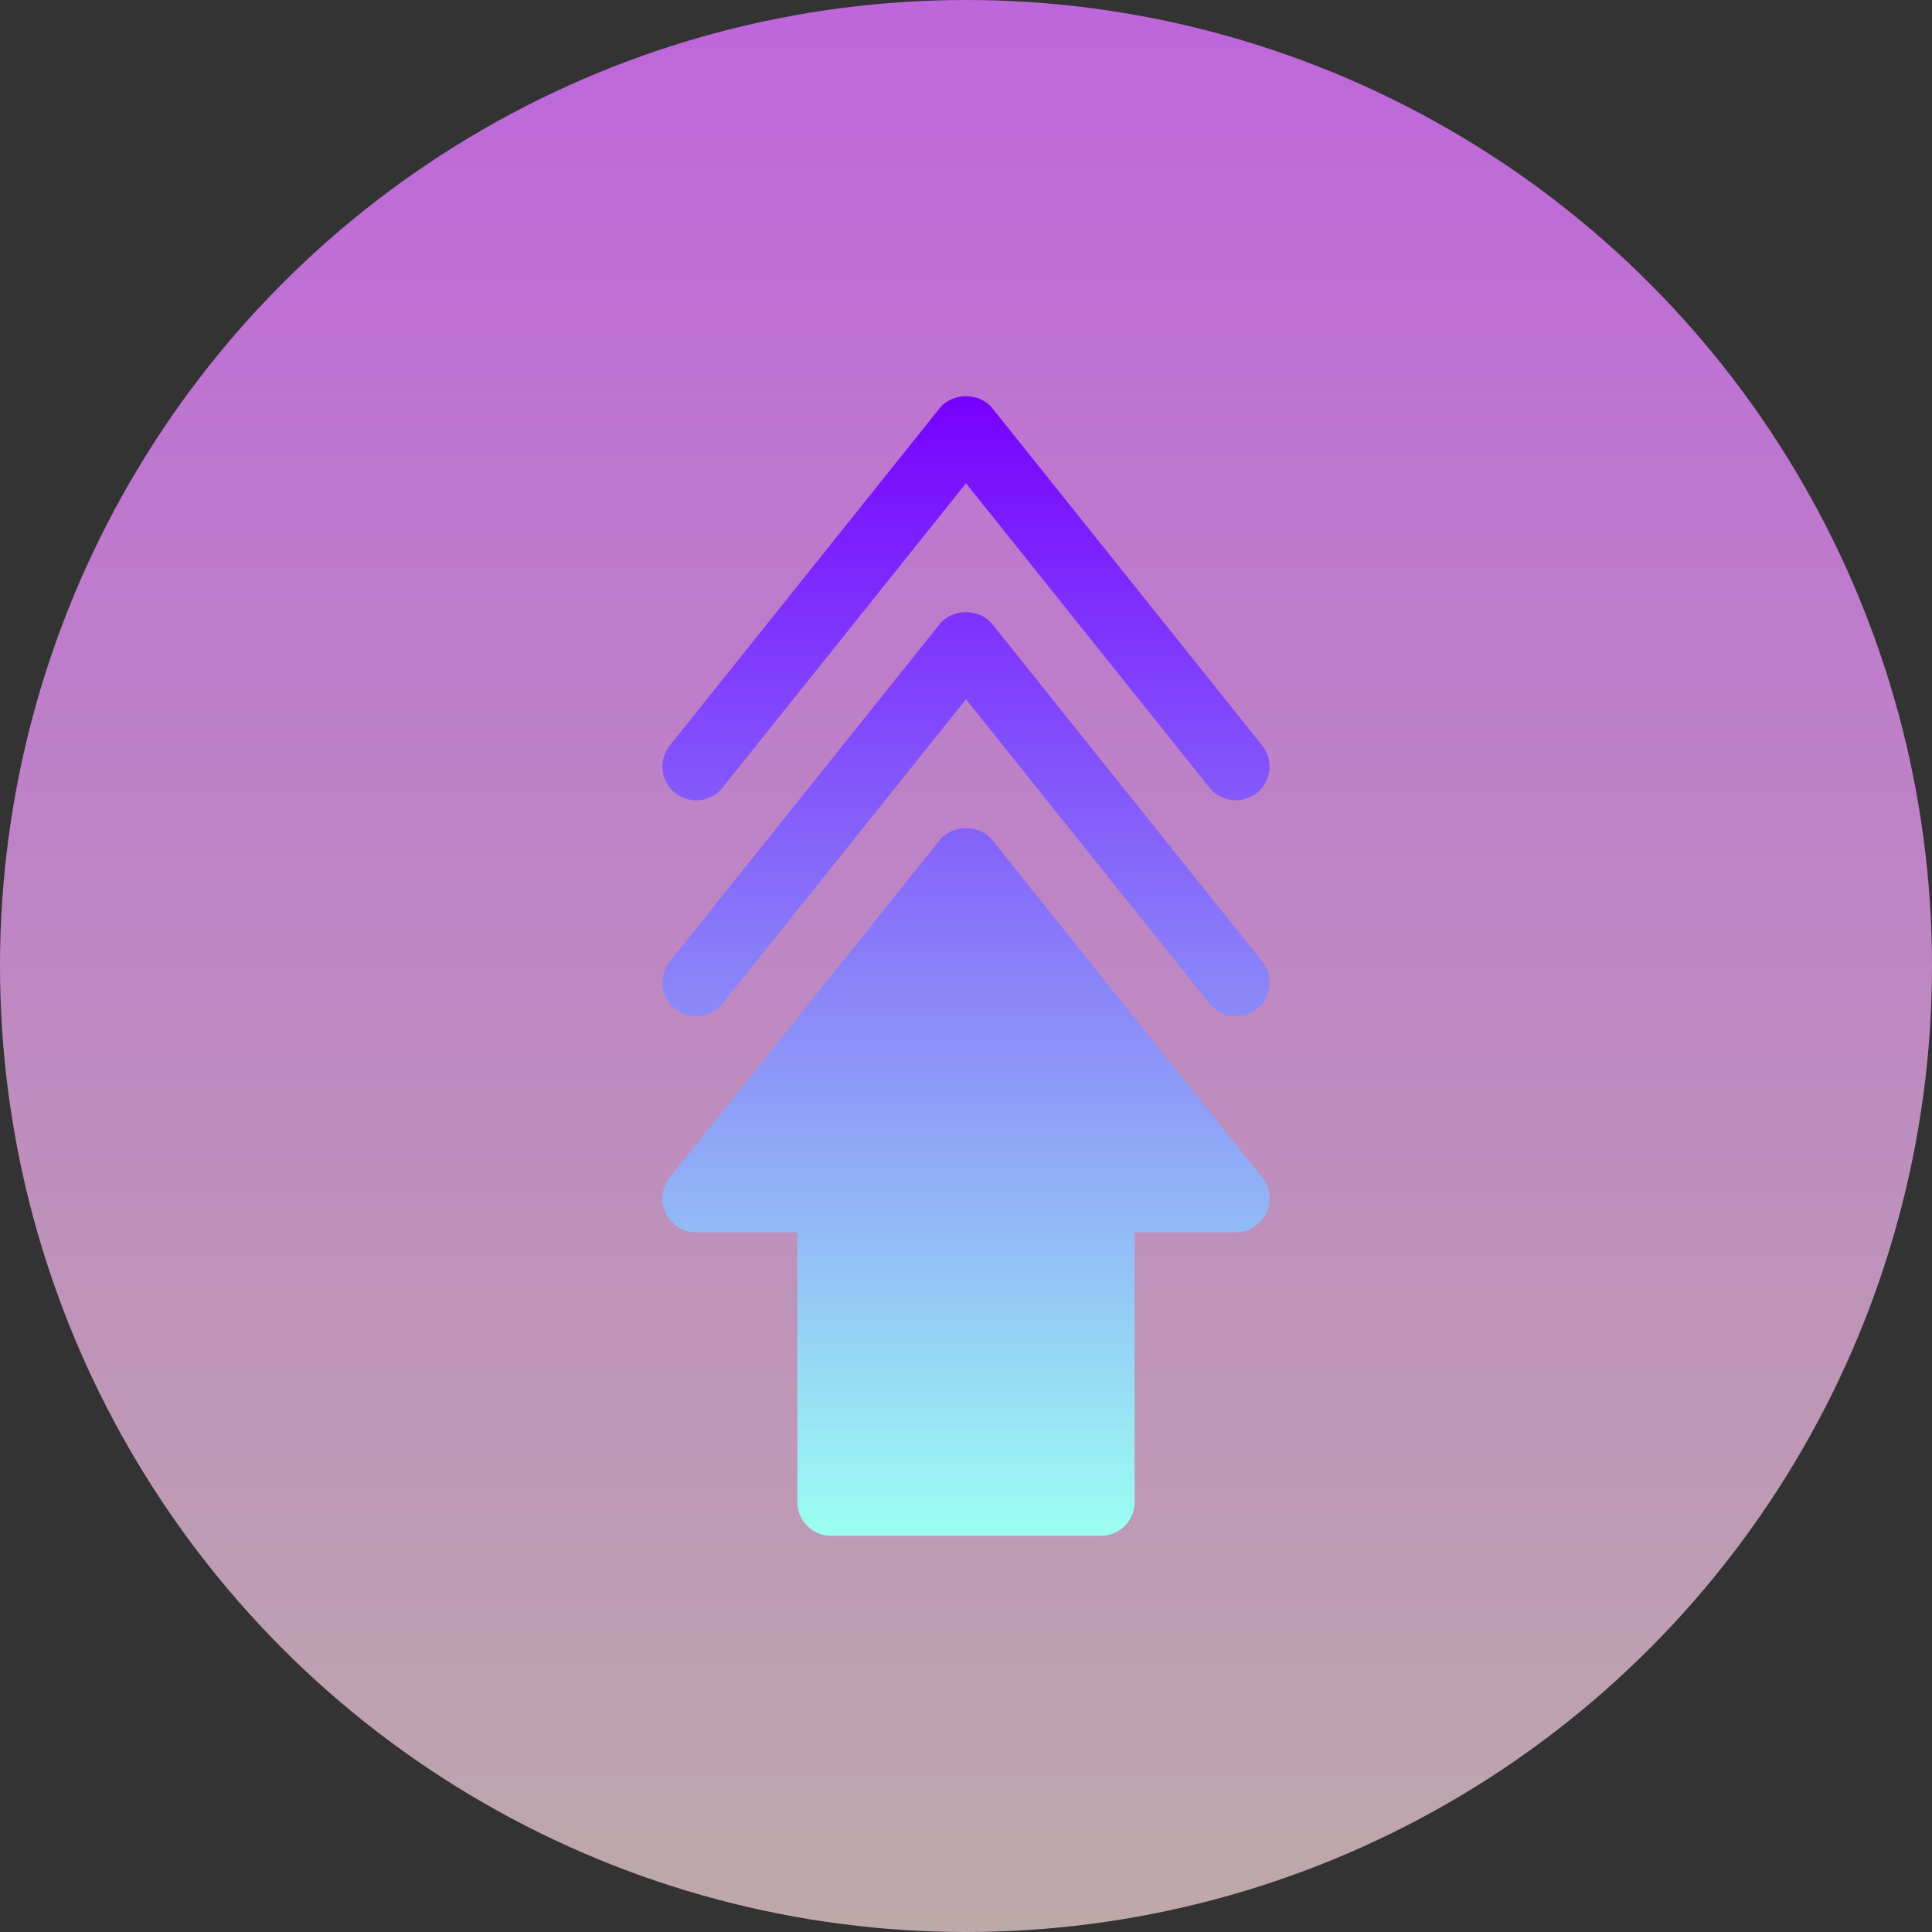 <?xml version="1.0"?>
<svg xmlns="http://www.w3.org/2000/svg" xmlns:xlink="http://www.w3.org/1999/xlink" xmlns:svgjs="http://svgjs.com/svgjs" version="1.1" width="512" height="512" x="0" y="0" viewBox="0 0 512 512" style="enable-background:new 0 0 512 512" xml:space="preserve" class=""><rect x="0" y="0" width="512" height="512" fill="#333333" stroke="none"/><g><linearGradient xmlns="http://www.w3.org/2000/svg" id="SVGID_1_" gradientUnits="userSpaceOnUse" x1="256" x2="256" y1="512" y2="0"><stop stop-opacity="1" stop-color="#a0d9c3" offset="0"/><stop stop-opacity="1" stop-color="#bea9aa" offset="0"/><stop stop-opacity="1" stop-color="#be66db" offset="0.997"/></linearGradient><linearGradient xmlns="http://www.w3.org/2000/svg" id="SVGID_2_" gradientUnits="userSpaceOnUse" x1="256" x2="256" y1="407" y2="105"><stop stop-opacity="1" stop-color="#9cfff3" offset="0"/><stop stop-opacity="1" stop-color="#7700ff" offset="1"/></linearGradient><g xmlns="http://www.w3.org/2000/svg"><g><g><circle cx="256" cy="256" fill="url(#SVGID_1_)" r="256" data-original="url(#SVGID_1_)" style=""/></g></g><g><g><path d="m334.489 312.032-71.506-89.382c-3.404-4.242-10.562-4.242-13.966 0l-71.506 89.382c-4.669 5.845-.498 14.524 6.983 14.524h26.815v71.505c0 4.941 3.998 8.938 8.938 8.938h71.505c4.94 0 8.938-3.998 8.938-8.938v-71.505h26.814c7.483 0 11.653-8.679 6.985-14.524zm-155.581-101.899c3.876 3.099 9.489 2.453 12.57-1.396l64.522-80.663 64.522 80.662c3.112 3.862 8.727 4.466 12.569 1.396 3.85-3.09 4.478-8.711 1.397-12.569l-71.506-89.382c-3.404-4.242-10.562-4.242-13.966 0l-71.506 89.382c-3.08 3.858-2.451 9.48 1.398 12.57zm0 57.234c3.876 3.107 9.489 2.444 12.57-1.397l64.522-80.661 64.522 80.662c3.112 3.863 8.727 4.466 12.569 1.397 3.85-3.09 4.478-8.711 1.397-12.569l-71.506-89.382c-3.404-4.242-10.562-4.242-13.966 0l-71.506 89.382c-3.08 3.857-2.451 9.478 1.398 12.568z" fill="url(#SVGID_2_)" data-original="url(#SVGID_2_)" style=""/></g></g></g></g></svg>
